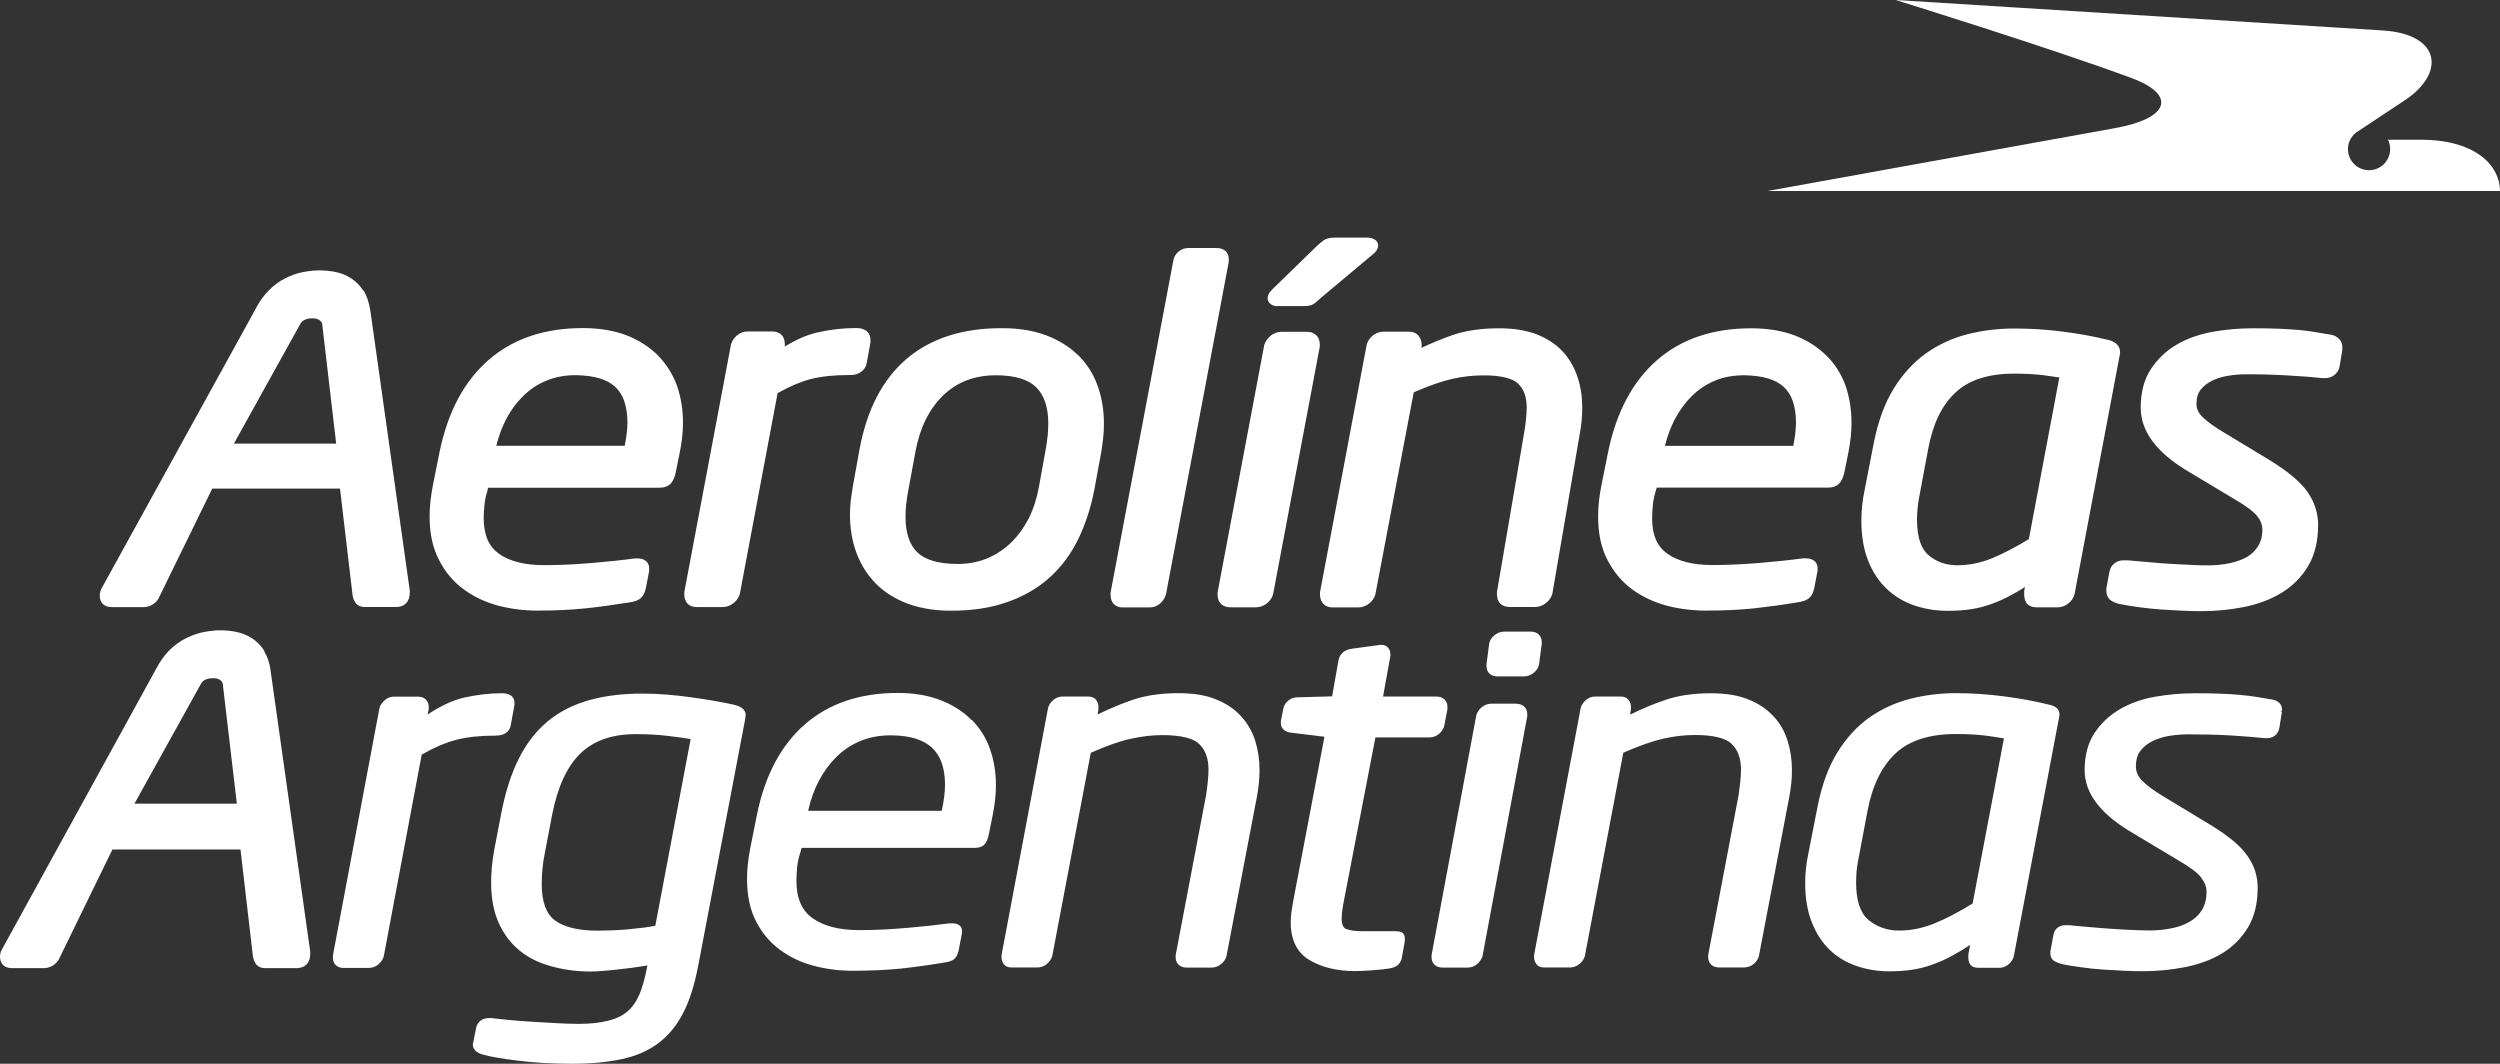 <?xml version="1.0" encoding="UTF-8"?>
<svg id="Capa_2" data-name="Capa 2" xmlns="http://www.w3.org/2000/svg" viewBox="0 0 228.3 97.14">
  <rect x="0" y="0" width="228.3" height="97.14" fill="#333333" stroke="none"/>
  <defs>
    <style>
      .cls-1 {
        fill: #fff;
      }
    </style>
  </defs>
  <g id="Layer_1" data-name="Layer 1">
    <path class="cls-1" d="M67.05,64.36c-1.08-.24-2.39-.47-3.92-.68-1.53-.22-3.03-.34-4.46-.34-1.8,0-3.41,.19-4.83,.59-1.43,.39-2.68,1.02-3.76,1.89-1.08,.88-1.97,2.01-2.68,3.41s-1.25,3.09-1.64,5.12l-.62,3.23c-.2,1.07-.29,2.08-.29,3,0,1.41,.22,2.64,.68,3.67,.46,1.04,1.1,1.88,1.9,2.54,.8,.66,1.77,1.14,2.9,1.45,1.12,.31,2.33,.48,3.62,.48,.35,0,.79-.03,1.28-.07,.5-.04,1.01-.09,1.54-.16,.53-.05,1.02-.12,1.49-.19,.32-.05,.61-.1,.86-.14l-.04,.21c-.19,.99-.42,1.82-.7,2.47s-.66,1.17-1.12,1.56c-.48,.39-1.08,.67-1.8,.83-.73,.18-1.61,.27-2.65,.27-.63,0-1.32-.03-2.07-.07-.74-.05-1.5-.09-2.24-.13-.74-.05-1.43-.1-2.07-.16-.63-.07-1.15-.12-1.56-.17h-.17c-.29,0-.55,.05-.78,.21-.22,.15-.37,.38-.44,.67l-.25,1.29v.05h0c-.07,.1-.04,.16-.05,.21,0,.48,.41,.78,.98,.92,.66,.19,1.69,.36,3.14,.54,1.44,.18,3.07,.28,4.89,.28s3.24-.14,4.53-.41c1.3-.27,2.42-.74,3.35-1.43,.94-.69,1.71-1.62,2.31-2.78,.61-1.17,1.05-2.61,1.38-4.33l4.3-22.57v-.09c.03-.09,.04-.17,.04-.24,0-.49-.46-.8-1.05-.92h0Zm-7.2,20.18c-.35,.07-.73,.13-1.14,.18-.49,.06-.99,.11-1.48,.16-.49,.04-.96,.06-1.43,.08-.46,.02-.86,.03-1.2,.03-1.79,0-3.09-.33-3.91-.93-.8-.59-1.22-1.68-1.22-3.32,0-.43,.02-.92,.07-1.44,.05-.52,.14-1.07,.26-1.65l.62-3.24c.5-2.56,1.37-4.43,2.58-5.6,1.22-1.18,2.89-1.77,5.07-1.77,1.01,0,1.97,.05,2.89,.16,.81,.09,1.51,.19,2.11,.29l-3.23,17.06h.01Zm80.94-25.73v-.2c0-.56-.41-.93-.99-.93h-2.44c-.3,0-.6,.11-.86,.31s-.42,.45-.5,.73l-.25,1.92v.2c0,.57,.41,.93,.99,.93h2.45c.3,0,.59-.12,.85-.31,.25-.2,.42-.44,.5-.74m-95.27,6.45c.72,.02,1.26-.31,1.37-.93l.34-1.87v-.22c0-.55-.48-.84-1.08-.84h-.1c-1.13,0-2.28,.14-3.44,.4-1.05,.25-2.14,.76-3.31,1.54l.1-.48h0v-.22c0-.55-.39-.93-.94-.93h-2.25c-.3,0-.6,.11-.83,.33-.23,.19-.41,.44-.48,.73l-4.25,22.58v.2c0,.55,.38,.93,.93,.93h2.35c.3,0,.59-.1,.85-.3,.25-.21,.43-.46,.51-.73l3.47-18.45c1.12-.64,2.17-1.09,3.12-1.34,.99-.26,2.14-.39,3.5-.39h.14Zm80.34,.17h4.96c.31,0,.61-.12,.85-.33,.23-.2,.4-.45,.47-.73l.29-1.52h0v-.22c0-.56-.41-.93-.99-.93h-4.89l.67-3.71v-.16c0-.48-.32-.85-.8-.85h-.14l-2.56,.35c-.67,.08-1.13,.47-1.24,1.06l-.58,3.29-3.17,.09c-.29,0-.57,.09-.8,.27s-.39,.41-.47,.69l-.24,1.21v.17c-.02,.51,.41,.85,.95,.89l3.03,.37-2.89,15.2c-.06,.35-.1,.67-.14,.92-.03,.27-.05,.54-.05,.85,0,1.58,.58,2.77,1.74,3.44,1.12,.66,2.52,.99,4.16,.99,.45,0,.95-.03,1.5-.07,.54-.03,1.05-.09,1.54-.16,.38-.06,.65-.16,.84-.32,.16-.15,.28-.35,.35-.59l.29-1.6v-.22c0-.25-.09-.52-.34-.6-.16-.06-.34-.08-.54-.08h-2.91c-.74,0-1.29-.08-1.58-.21-.23-.09-.4-.36-.4-.98,0-.3,.05-.73,.14-1.25l2.95-15.29v.03Zm62.46-2.13c0-.5-.45-.78-1.04-.88-1.21-.3-2.55-.55-4.03-.74-1.47-.19-2.93-.29-4.37-.29s-2.85,.17-4.2,.52c-1.36,.35-2.6,.92-3.73,1.71-1.12,.8-2.09,1.86-2.9,3.16-.81,1.31-1.41,2.94-1.8,4.87l-.86,4.38c-.2,.93-.29,1.82-.29,2.7,0,1.38,.2,2.58,.61,3.6s.96,1.86,1.65,2.52c.69,.66,1.51,1.14,2.45,1.46,.93,.32,1.92,.48,2.96,.48,.8,0,1.53-.05,2.19-.16,.65-.1,1.27-.27,1.88-.5,.61-.22,1.2-.49,1.8-.83,.48-.26,.98-.56,1.52-.92l-.16,.87v.3c0,.24,.06,.47,.18,.63,.17,.22,.44,.29,.75,.29h1.91c.3,0,.59-.11,.84-.32,.23-.2,.4-.45,.47-.73l4.12-21.73c.03-.1,.05-.23,.05-.4h0Zm-7.92,17.29c-1.29,.8-2.46,1.41-3.51,1.83-1.05,.43-2.13,.65-3.21,.65s-2.02-.33-2.8-.97c-.73-.61-1.13-1.74-1.13-3.41,0-.32,.02-.66,.04-.99,.03-.35,.08-.67,.14-.99l.86-4.56c.44-2.33,1.3-4.07,2.56-5.26,1.25-1.17,3.08-1.77,5.52-1.77,1.02,0,1.88,.05,2.58,.13l.03-.22-.03,.22c.63,.08,1.23,.17,1.8,.27l-2.86,15.08h.01Zm28.24-17.69c.02-.49-.36-.85-.9-.93-.52-.09-.99-.17-1.44-.24-.46-.07-.95-.14-1.48-.18-.53-.05-1.12-.09-1.77-.11-.66-.03-1.44-.04-2.38-.04-1.18,0-2.38,.1-3.58,.31-1.22,.21-2.3,.59-3.24,1.14-.94,.54-1.72,1.27-2.32,2.17-.61,.91-.91,2.07-.91,3.41,0,2.06,1.4,3.91,4.07,5.54l4.36,2.61c1.12,.65,1.86,1.19,2.19,1.62,.35,.46,.51,.88,.51,1.32,0,.68-.15,1.23-.42,1.68-.29,.46-.66,.8-1.12,1.06-.47,.28-1.02,.48-1.65,.6-.64,.13-1.3,.2-1.98,.2-.41,0-.92-.02-1.54-.04-.62-.03-1.27-.06-1.95-.11-.68-.04-1.36-.1-2.02-.16-.67-.05-1.29-.11-1.86-.17h-.31c-.56-.02-1.02,.3-1.12,.84l-.29,1.56v.17c0,.29,.11,.55,.34,.69,.18,.11,.4,.2,.64,.27,.55,.13,1.16,.22,1.82,.31,.66,.1,1.33,.16,2,.21,.67,.04,1.32,.08,1.95,.11,.65,.03,1.22,.04,1.74,.04,1.32,0,2.6-.13,3.86-.38,1.26-.26,2.38-.67,3.35-1.26,.98-.6,1.75-1.38,2.34-2.35,.6-.99,.89-2.2,.89-3.66,0-1.02-.3-1.98-.92-2.86-.61-.91-1.75-1.85-3.39-2.85l-4.31-2.61c-.83-.5-1.47-.96-1.89-1.39-.42-.41-.61-.85-.61-1.34,0-.61,.15-1.08,.42-1.44,.3-.37,.67-.67,1.14-.89s.99-.39,1.56-.47c.57-.09,1.13-.13,1.66-.13,1.32,0,2.62,.03,3.87,.1,1.25,.08,2.29,.16,3.11,.25h.17c.61,.02,1.07-.35,1.17-.93l.23-1.46-.22-.04h.22v-.16h0Zm-46.49,.55c-.6-.65-1.37-1.15-2.3-1.51-.94-.37-2.06-.54-3.35-.54-1.64,0-3.06,.21-4.26,.64-1.06,.36-2.1,.8-3.13,1.31l.08-.5v-.22c0-.22-.07-.44-.22-.62-.16-.22-.43-.31-.72-.31h-2.34c-.3,0-.6,.11-.83,.31-.23,.2-.41,.46-.48,.73l-4.26,22.58v.2c0,.22,.09,.43,.22,.62,.16,.22,.41,.3,.7,.3h2.35c.31,0,.61-.1,.86-.31,.25-.19,.43-.45,.51-.73l3.51-18.57c1.47-.65,2.7-1.07,3.67-1.29,1-.22,1.96-.33,2.86-.33,1.73,0,2.86,.3,3.37,.82,.56,.54,.84,1.3,.85,2.33,0,.34-.03,.73-.07,1.15-.05,.42-.1,.83-.16,1.24l-2.77,14.56v.2c0,.56,.41,.93,.99,.93h2.29c.3,0,.6-.1,.85-.3,.25-.2,.43-.46,.5-.73l2.78-14.56c.16-.84,.24-1.65,.24-2.44,0-.96-.14-1.87-.41-2.71-.27-.85-.7-1.6-1.31-2.24h-.02Zm-48.61,0c-.6-.65-1.37-1.15-2.31-1.52-.93-.37-2.06-.54-3.35-.54-1.64,0-3.07,.21-4.28,.64-1.05,.36-2.09,.8-3.12,1.31l.08-.49v-.22c0-.22-.08-.44-.21-.62-.16-.22-.43-.31-.73-.31h-2.34c-.3,0-.6,.11-.84,.31-.23,.2-.41,.45-.48,.73l-4.25,22.58v.2c0,.22,.08,.44,.21,.62,.16,.22,.43,.3,.71,.3h2.35c.3,0,.6-.1,.85-.3,.25-.21,.42-.46,.51-.73l3.52-18.57c1.47-.66,2.7-1.08,3.67-1.29,1.01-.22,1.95-.33,2.87-.33,1.73,0,2.85,.3,3.37,.82,.55,.54,.84,1.3,.84,2.33,0,.34-.02,.73-.07,1.15-.04,.42-.1,.84-.16,1.24l-2.77,14.56v.2c0,.56,.41,.93,.99,.93h2.29c.31,0,.61-.1,.86-.31,.25-.19,.42-.45,.5-.73l2.78-14.56c.16-.84,.24-1.65,.24-2.44,0-.97-.14-1.87-.41-2.72-.27-.83-.71-1.59-1.31-2.23h0Zm-24.58,.38c-.75-.76-1.69-1.36-2.79-1.79-1.12-.44-2.43-.67-3.94-.67-3.45,0-6.28,.96-8.47,2.86-2.19,1.91-3.65,4.66-4.38,8.24l-.62,3.1c-.19,.98-.29,1.92-.29,2.78,0,1.52,.27,2.83,.84,3.91,.55,1.06,1.29,1.93,2.19,2.58,.9,.67,1.93,1.15,3.08,1.45,1.14,.3,2.3,.45,3.49,.45h.03c1.63,0,3.07-.07,4.34-.19,1.27-.14,2.61-.32,4.05-.56,.43-.06,.75-.16,.95-.37,.2-.19,.3-.47,.37-.81l.29-1.51v-.22c0-.43-.39-.67-.84-.67h-.29c-1.14,.15-2.44,.29-3.93,.42s-2.93,.2-4.32,.2c-1.82,0-3.23-.37-4.24-1.07-.99-.69-1.5-1.81-1.5-3.44,0-.4,.03-.82,.07-1.26,.04-.42,.14-.88,.3-1.37l.1-.37h15.81c.38,0,.72-.1,.92-.35,.17-.22,.29-.48,.35-.8l.38-1.87c.19-.95,.29-1.85,.29-2.7,0-1.17-.18-2.27-.54-3.3-.35-1.01-.91-1.91-1.67-2.68h-.03Zm-2.71,8.25v.05h-12.2c.22-.99,.54-1.9,.98-2.73,.43-.83,.97-1.56,1.61-2.2,.63-.62,1.37-1.11,2.2-1.45,.83-.34,1.75-.51,2.78-.51,3.37,.03,4.9,1.44,4.93,4.47,0,.71-.1,1.51-.29,2.38h-.01Zm52.48-9.73h-2.29c-.3,0-.6,.11-.86,.31-.25,.19-.42,.45-.51,.73l-4.09,21.93v.2c0,.56,.41,.93,.99,.93h2.31c.3,0,.59-.1,.84-.3,.25-.21,.42-.46,.51-.73l4.09-21.92v-.21c0-.56-.42-.93-.99-.93h0Zm-114.35-4.84c-.3-.47-.69-.86-1.14-1.15-.45-.28-.93-.47-1.44-.57-.49-.1-.97-.14-1.44-.14s-.99,.06-1.52,.16c-.55,.11-1.09,.31-1.62,.57-.54,.27-1.04,.64-1.5,1.09-.47,.47-.88,1.06-1.25,1.77L.15,86.75c-.1,.18-.15,.41-.15,.64,0,.28,.1,.57,.32,.77,.22,.19,.51,.25,.79,.25h2.91c.3,0,.59-.1,.84-.26,.25-.17,.47-.39,.57-.66l4.84-9.92h11.69l1.14,9.79c.05,.25,.14,.48,.27,.67,.19,.27,.52,.38,.81,.38h2.89c.34,0,.68-.09,.93-.35,.24-.25,.33-.59,.33-.93v-.22l-3.61-25.59c-.08-.73-.29-1.34-.59-1.84h0Zm-11.85,13.97l6.08-10.96c.22-.43,.81-.51,1.16-.5,.75,.03,.82,.5,.82,.5l1.29,10.96H12.28Z"/>
    <path class="cls-1" d="M33.18,26.55c-.3-.47-.68-.86-1.14-1.15-.44-.28-.92-.47-1.44-.57-.48-.09-.97-.14-1.43-.14s-.98,.06-1.52,.16c-.55,.11-1.09,.3-1.61,.57-.54,.27-1.04,.64-1.49,1.1-.47,.47-.89,1.05-1.25,1.77l-14.05,25.49c-.09,.18-.14,.41-.14,.64,0,.27,.09,.57,.32,.77,.23,.19,.5,.25,.79,.25h2.91c.3,0,.59-.09,.84-.26,.26-.16,.46-.39,.57-.66l4.84-9.9h11.67l1.15,9.77c.04,.25,.14,.47,.27,.66,.19,.27,.52,.38,.81,.38h2.89c.34,0,.68-.09,.92-.35s.33-.59,.33-.94v-.21l-3.6-25.56c-.12-.73-.31-1.35-.62-1.85l-.02,.03Zm-11.82,13.96l6.07-10.94c.23-.43,.81-.52,1.17-.5,.74,.03,.82,.5,.82,.5l1.28,10.94h-9.34Zm38.75-8.03c-.79-.79-1.74-1.4-2.87-1.85-1.15-.44-2.49-.67-4.02-.67-3.48,0-6.38,.97-8.61,2.92-2.24,1.95-3.71,4.75-4.46,8.35l-.62,3.09c-.19,1-.3,1.94-.3,2.83,0,1.55,.28,2.89,.87,4,.56,1.1,1.31,1.99,2.25,2.67,.92,.68,1.98,1.18,3.15,1.49,1.15,.3,2.34,.45,3.54,.45h.03c1.63,0,3.08-.07,4.36-.2,1.27-.13,2.62-.32,4.06-.55,.44-.07,.79-.16,1.08-.44,.23-.23,.35-.55,.42-.92l.29-1.5v-.26c.02-.24-.11-.54-.34-.69-.22-.16-.46-.2-.72-.2h-.28c-1.17,.16-2.46,.29-3.95,.42-1.48,.12-2.92,.19-4.3,.19-1.79,0-3.14-.35-4.11-1.03-.92-.65-1.4-1.66-1.41-3.26,0-.4,.03-.8,.07-1.23,.04-.41,.14-.85,.29-1.33l.03-.22h15.64c.41,0,.82-.11,1.09-.42,.2-.25,.32-.55,.4-.9l.38-1.87c.2-.96,.3-1.88,.3-2.74,0-1.19-.18-2.31-.54-3.37-.39-1.06-.97-1.99-1.74-2.77h.02Zm-3.06,8.23h-11.73c.22-.88,.51-1.67,.89-2.41,.42-.81,.94-1.52,1.57-2.13,.6-.61,1.31-1.08,2.12-1.41,.79-.33,1.69-.5,2.69-.5,3.31,.07,4.64,1.31,4.71,4.24,0,.66-.09,1.4-.25,2.21Zm22.1-7.57l.34-1.86v-.26c0-.3-.13-.64-.4-.82-.27-.19-.56-.24-.9-.24h-.09c-1.15,0-2.31,.14-3.49,.41-.95,.22-1.93,.65-2.94,1.28h0v-.23c0-.31-.08-.62-.31-.85-.23-.22-.54-.3-.85-.3h-2.24c-.35,0-.71,.13-.98,.37-.26,.22-.46,.52-.54,.84l-4.26,22.59v.22c0,.31,.09,.62,.31,.85,.22,.22,.53,.3,.84,.3h2.34c.36,0,.71-.13,.99-.35s.5-.52,.59-.85l3.45-18.34c1.08-.6,2.07-1.03,2.98-1.27,.96-.25,2.11-.38,3.44-.38h.15c.74,.04,1.45-.37,1.57-1.11Zm19.3-.7c-.79-.78-1.78-1.39-2.92-1.82-1.16-.43-2.49-.65-3.99-.65-7.24-.04-11.74,3.8-13.06,11.14l-.61,3.36c-.07,.43-.13,.84-.18,1.24-.05,.42-.07,.84-.07,1.27,0,1.28,.2,2.46,.6,3.53s.99,2,1.77,2.79,1.75,1.39,2.9,1.83c1.15,.42,2.47,.64,3.95,.64,1.91,0,3.63-.25,5.12-.78,1.5-.52,2.79-1.26,3.88-2.24,1.07-.96,1.95-2.14,2.62-3.51,.66-1.36,1.17-2.9,1.49-4.61l.62-3.36c.07-.43,.12-.85,.17-1.27s.07-.85,.07-1.29c0-1.25-.19-2.42-.58-3.49-.38-1.07-.98-2-1.77-2.79h-.01Zm-2.79,7.4c-.03,.4-.09,.81-.18,1.28l-.61,3.37c-.19,1.05-.5,2-.93,2.86-.44,.85-.98,1.59-1.61,2.2-.62,.6-1.34,1.09-2.16,1.43-.81,.34-1.71,.52-2.7,.52-1.8,0-3.02-.39-3.7-1.06-.7-.68-1.08-1.74-1.08-3.26,0-.73,.09-1.58,.28-2.53l.62-3.36c.4-2.21,1.24-3.9,2.51-5.15,1.26-1.23,2.83-1.86,4.84-1.87,1.8,0,3.01,.41,3.7,1.11,.71,.72,1.09,1.79,1.09,3.31,0,.38-.03,.77-.06,1.17v-.02Zm16.56-16.09c0-.29-.07-.6-.29-.81s-.53-.29-.81-.29h-2.49c-.73-.05-1.4,.47-1.49,1.2l-5.72,30.25v.22c0,.3,.07,.6,.29,.84,.21,.22,.51,.31,.79,.31h2.5c.35,0,.71-.14,.97-.38,.24-.22,.42-.51,.51-.83l5.72-30.29v-.22h.02Zm7.09,6.55h-2.28c-.35,0-.71,.13-.99,.36-.28,.22-.49,.52-.59,.85l-4.26,22.59v.22c0,.31,.09,.63,.34,.85,.23,.22,.54,.29,.85,.29h2.31c.36,0,.71-.13,.99-.35,.28-.22,.49-.51,.58-.85l4.26-22.59v-.22c0-.31-.09-.64-.34-.85-.23-.23-.54-.3-.87-.3Zm-2.72-2.35h2.57c.31,0,.6-.05,.86-.23,.16-.12,.37-.3,.63-.54l4.81-4.03c.21-.19,.38-.41,.39-.73,0-.55-.59-.7-.92-.72h-3.15c-.34,.02-.65,.07-.9,.24-.17,.13-.38,.3-.64,.54l-4.06,3.95c-.22,.22-.41,.46-.42,.81,0,.48,.51,.72,.82,.72h.01Zm26.12,4.15c-.63-.67-1.42-1.19-2.38-1.57-.98-.37-2.12-.55-3.43-.55-1.66,0-3.1,.21-4.34,.65-.93,.33-1.85,.71-2.76,1.14l.02-.09v-.24c0-.28-.09-.54-.26-.75-.22-.29-.57-.41-.9-.4h-2.34c-.35,0-.71,.14-.98,.37-.27,.22-.46,.52-.54,.85l-4.26,22.59v.22c0,.27,.09,.54,.25,.75,.21,.28,.55,.4,.88,.4h2.36c.36,0,.71-.13,.99-.35,.28-.22,.49-.51,.58-.85l3.5-18.44c1.41-.62,2.59-1.02,3.51-1.23,.99-.22,1.93-.32,2.81-.32,1.71-.02,2.78,.31,3.22,.76,.5,.49,.77,1.17,.78,2.16,0,.33-.03,.7-.07,1.11-.04,.42-.1,.84-.17,1.24l-2.48,14.52v.21c0,.31,.09,.64,.33,.86s.55,.29,.87,.29h2.3c.35,0,.7-.14,.98-.36s.49-.51,.58-.85l2.49-14.52c.16-.85,.24-1.68,.24-2.47,0-.98-.14-1.92-.43-2.79-.29-.9-.75-1.68-1.36-2.35h0Zm24.1,.4c-.78-.79-1.74-1.4-2.87-1.85-1.15-.44-2.49-.67-4.02-.67-3.48,0-6.37,.96-8.6,2.91-2.24,1.95-3.71,4.75-4.46,8.35l-.62,3.09c-.2,1-.3,1.94-.3,2.82,0,1.55,.28,2.9,.86,4,.57,1.09,1.32,1.99,2.25,2.67,.92,.68,1.99,1.17,3.15,1.49,1.16,.3,2.36,.45,3.57,.45,1.64,0,3.09-.07,4.37-.2,1.26-.14,2.62-.32,4.04-.56,.45-.07,.8-.16,1.09-.44,.23-.24,.35-.55,.42-.92l.29-1.51v-.25c.02-.24-.11-.54-.34-.69s-.46-.2-.73-.2h-.28c-1.17,.16-2.46,.29-3.95,.42-1.48,.12-2.92,.19-4.29,.19-1.8,0-3.15-.35-4.12-1.03-.92-.65-1.4-1.66-1.4-3.26,0-.4,.03-.8,.07-1.23,.04-.41,.14-.85,.29-1.33l.06-.22h15.63c.41,0,.81-.11,1.08-.42,.2-.25,.32-.55,.41-.89l.38-1.87c.19-.97,.29-1.88,.29-2.74,0-1.19-.18-2.31-.54-3.38-.38-1.04-.95-1.97-1.74-2.75v.02Zm-3.04,8.22h-11.73c.22-.88,.51-1.67,.89-2.41,.43-.81,.94-1.52,1.56-2.13,.61-.61,1.32-1.08,2.12-1.42,.79-.33,1.69-.49,2.69-.49,3.31,.07,4.65,1.31,4.71,4.24,0,.66-.08,1.4-.25,2.21h0Zm29.83-8.61c-.02-.66-.6-.99-1.22-1.1-1.21-.3-2.56-.54-4.03-.73-1.49-.19-2.94-.28-4.4-.28s-2.88,.17-4.27,.52c-1.38,.35-2.65,.94-3.79,1.74-1.14,.82-2.13,1.89-2.95,3.22-.83,1.34-1.43,2.99-1.82,4.94l-.85,4.37c-.2,.93-.29,1.85-.29,2.74,0,1.4,.2,2.62,.62,3.67,.41,1.04,.98,1.9,1.7,2.58s1.55,1.18,2.52,1.51c.94,.32,1.94,.49,3,.49h.03c.81,0,1.55-.05,2.22-.16,.66-.1,1.3-.28,1.92-.51,.6-.22,1.22-.51,1.82-.85,.35-.18,.72-.41,1.11-.65l-.07,.36v.34c0,.27,.07,.54,.22,.77,.24,.31,.6,.38,.93,.38h1.93c.35,0,.7-.14,.98-.37,.27-.22,.46-.52,.54-.84l4.1-21.7c.04-.14,.06-.28,.06-.44h0Zm-8.32,17.12c-1.26,.77-2.39,1.35-3.39,1.76-1.04,.42-2.07,.63-3.13,.63s-1.91-.3-2.64-.92c-.66-.54-1.06-1.59-1.06-3.24,0-.31,.02-.64,.05-.98,.03-.35,.07-.66,.13-.97l.85-4.55c.43-2.3,1.27-3.99,2.49-5.12,1.19-1.12,2.96-1.72,5.37-1.72,1.01,0,1.86,.05,2.55,.13,.54,.07,1.06,.15,1.56,.22l-2.78,14.74v.02Zm27.54-18.67c-.51-.08-.99-.17-1.43-.24-.46-.08-.96-.14-1.49-.19-.54-.04-1.13-.08-1.78-.11-.66-.03-1.46-.04-2.37-.04-1.21,0-2.42,.1-3.63,.31-1.23,.22-2.34,.6-3.31,1.16-.97,.56-1.76,1.31-2.38,2.24-.64,.96-.94,2.15-.94,3.54,0,2.17,1.47,4.08,4.17,5.72l4.35,2.61c1.11,.64,1.83,1.19,2.12,1.58,.33,.41,.46,.79,.47,1.18,0,.65-.14,1.15-.39,1.55-.27,.43-.6,.75-1.03,1-.45,.25-.98,.44-1.59,.57-.62,.12-1.26,.19-1.94,.19-.4,0-.91,0-1.52-.04-.62-.03-1.27-.07-1.95-.1-.67-.04-1.36-.09-2.02-.16-.66-.06-1.28-.11-1.85-.16h-.33c-.62-.04-1.23,.38-1.34,1.01l-.29,1.56v.22c0,.33,.14,.69,.43,.88,.21,.14,.44,.23,.7,.3,.58,.12,1.18,.22,1.85,.31,.66,.09,1.33,.16,2.01,.21,.66,.04,1.32,.08,1.96,.11s1.22,.04,1.74,.04h.03c1.32,0,2.61-.13,3.87-.38,1.28-.26,2.42-.69,3.42-1.3s1.81-1.42,2.41-2.43c.62-1.03,.92-2.29,.92-3.76,0-1.06-.32-2.07-.95-2.99-.65-.94-1.8-1.89-3.46-2.92l-4.3-2.6c-.82-.49-1.44-.95-1.86-1.36-.39-.39-.54-.75-.54-1.19,0-.58,.14-.98,.38-1.29,.28-.35,.62-.61,1.06-.83,.45-.22,.94-.36,1.49-.45,.56-.09,1.11-.13,1.62-.13,1.32,0,2.61,.03,3.85,.11,1.25,.07,2.29,.15,3.1,.24h.19c.68,.04,1.3-.44,1.39-1.12l.24-1.46v-.25c.03-.6-.51-1.07-1.09-1.14h0Z"/>
    <path class="cls-1" d="M193.04,11.72l-31.62,5.72h66.88c0-2.26-2.16-4.71-7.34-4.68h-2.89c.41,.83,.17,1.86-.6,2.42-.87,.62-2.07,.43-2.69-.43s-.43-2.07,.43-2.68l4.21-2.79c3.95-2.5,3.56-6.17-1.85-6.5L173.11,0s14.13,4.38,21.55,7.13c4.21,1.57,3.39,3.72-1.62,4.59"/>
  </g>
</svg>